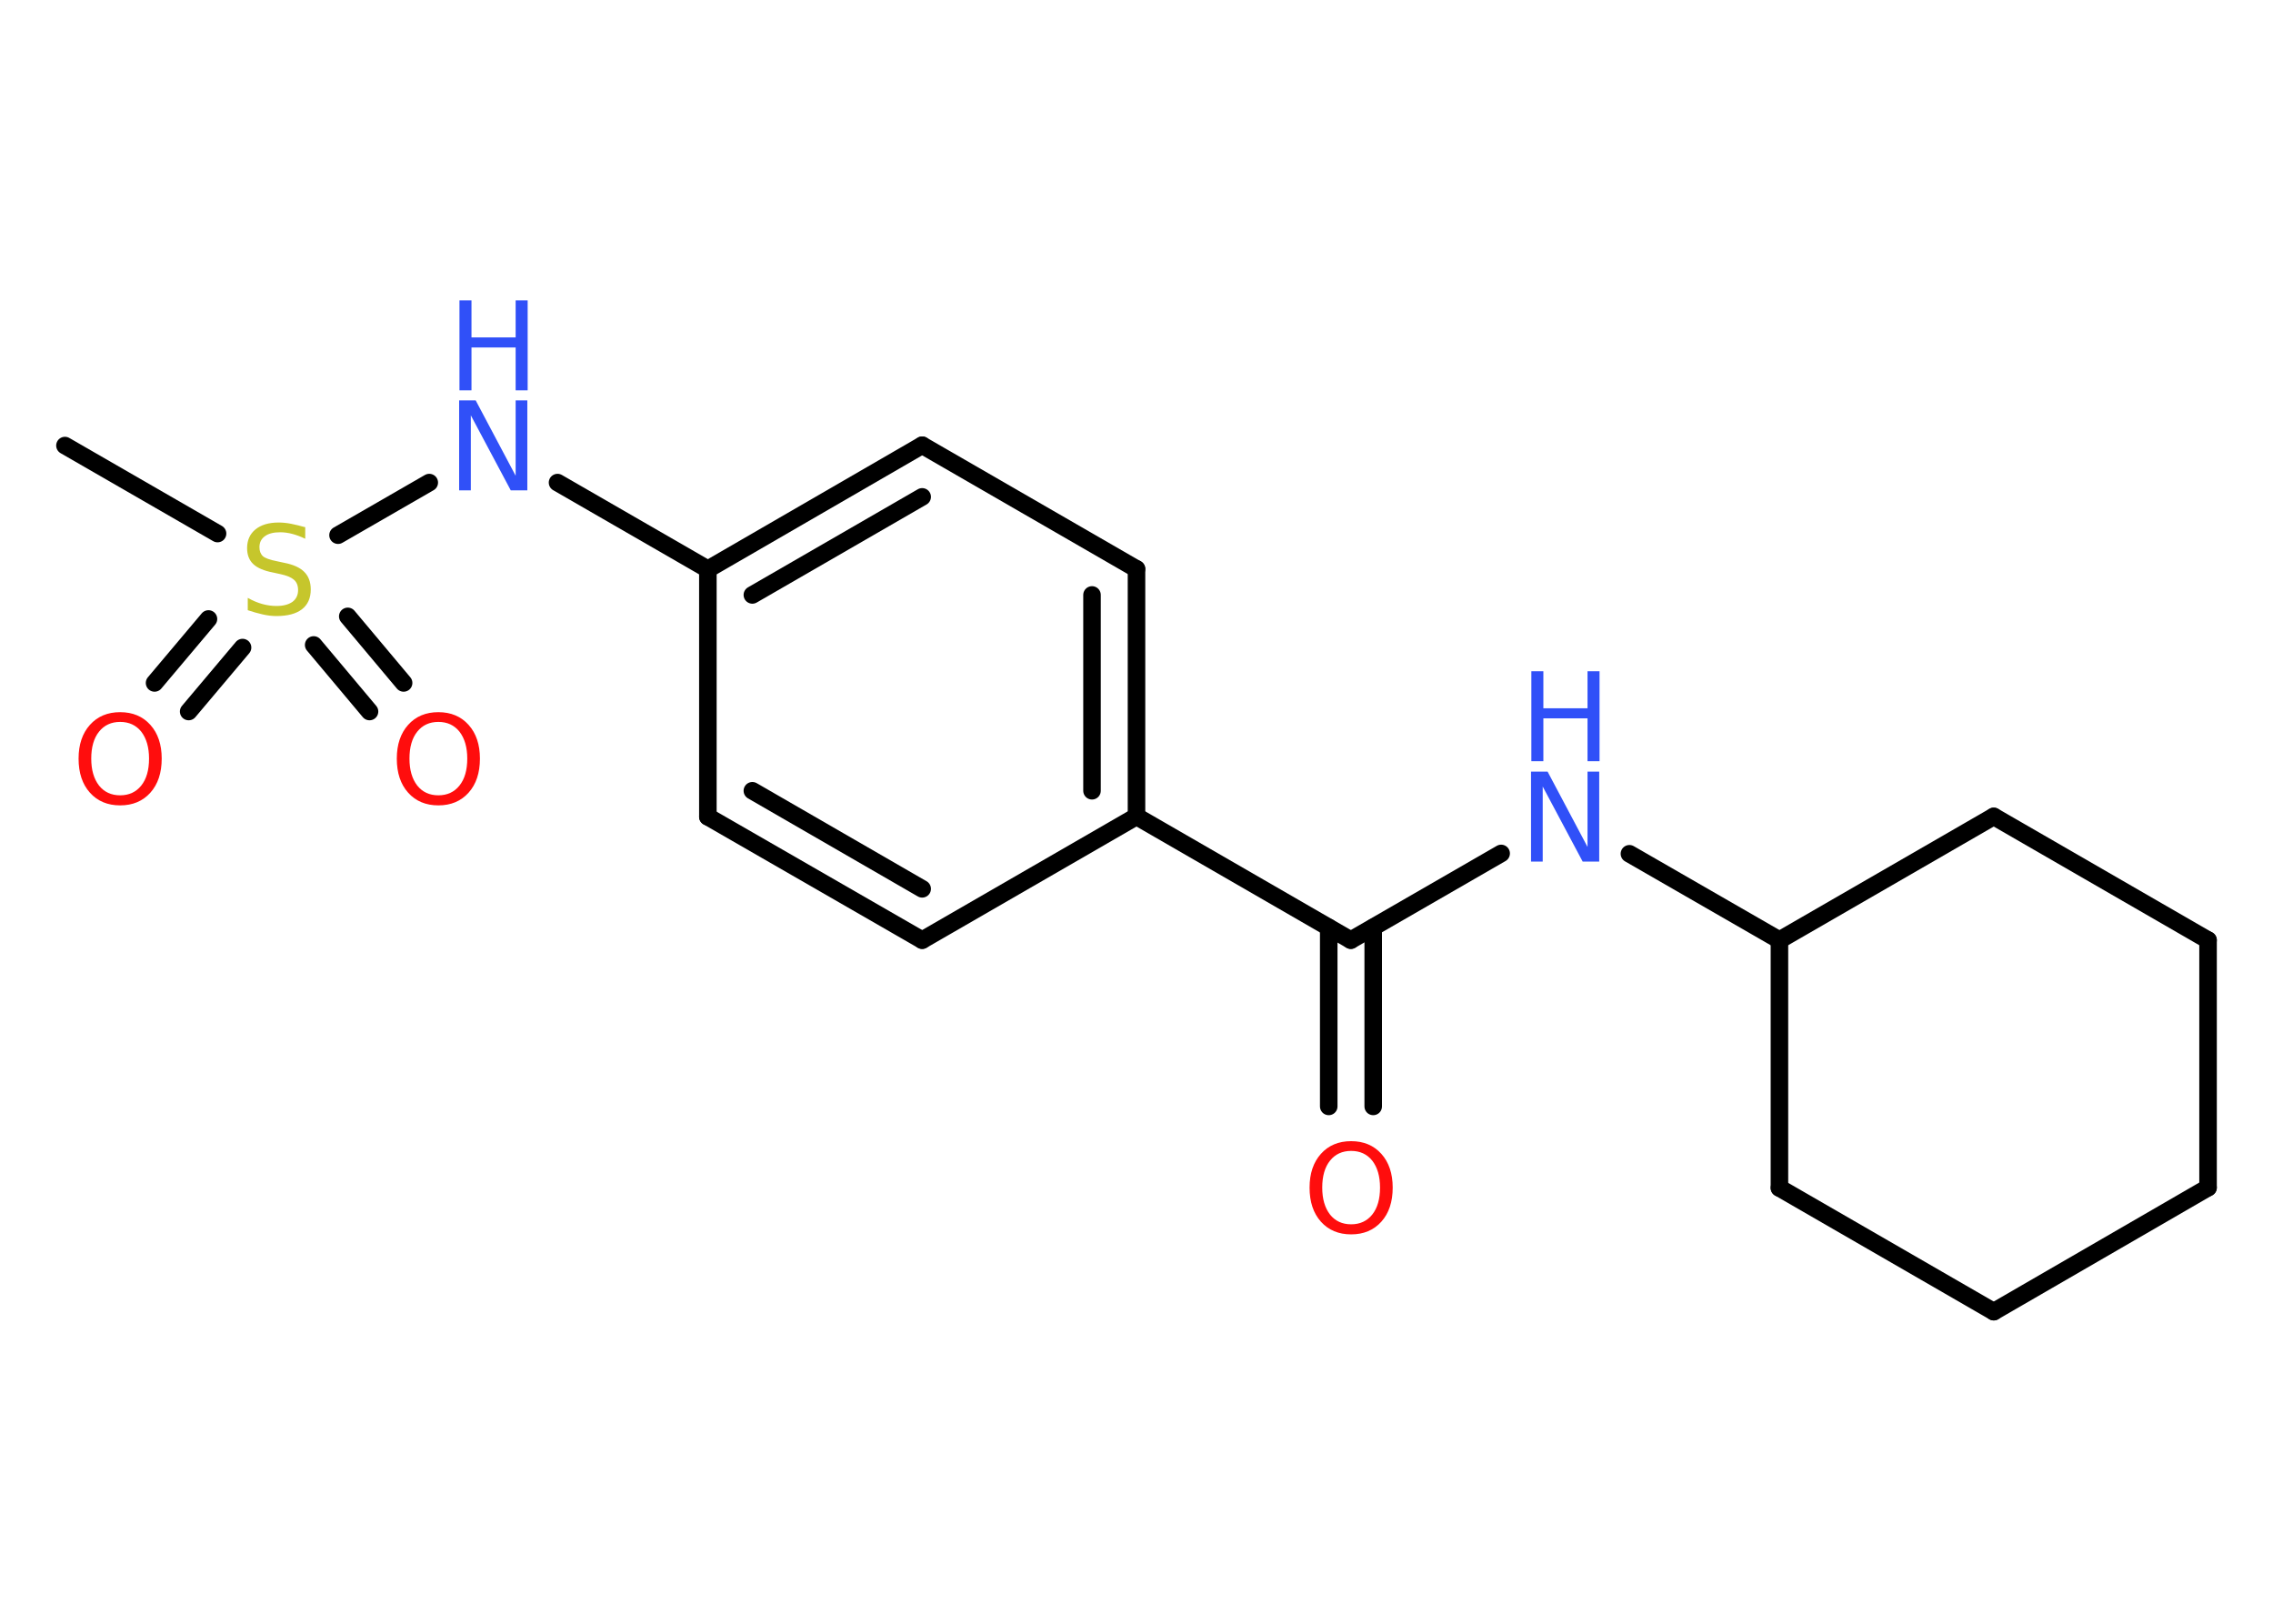 <?xml version='1.0' encoding='UTF-8'?>
<!DOCTYPE svg PUBLIC "-//W3C//DTD SVG 1.1//EN" "http://www.w3.org/Graphics/SVG/1.1/DTD/svg11.dtd">
<svg version='1.2' xmlns='http://www.w3.org/2000/svg' xmlns:xlink='http://www.w3.org/1999/xlink' width='70.0mm' height='50.0mm' viewBox='0 0 70.0 50.0'>
  <desc>Generated by the Chemistry Development Kit (http://github.com/cdk)</desc>
  <g stroke-linecap='round' stroke-linejoin='round' stroke='#000000' stroke-width='.54' fill='#3050F8'>
    <rect x='.0' y='.0' width='70.0' height='50.0' fill='#FFFFFF' stroke='none'/>
    <g id='mol1' class='mol'>
      <line id='mol1bnd1' class='bond' x1='2.0' y1='13.72' x2='6.7' y2='16.43'/>
      <g id='mol1bnd2' class='bond'>
        <line x1='7.47' y1='19.94' x2='5.81' y2='21.91'/>
        <line x1='6.42' y1='19.06' x2='4.76' y2='21.03'/>
      </g>
      <g id='mol1bnd3' class='bond'>
        <line x1='10.71' y1='18.98' x2='12.43' y2='21.03'/>
        <line x1='9.66' y1='19.86' x2='11.38' y2='21.91'/>
      </g>
      <line id='mol1bnd4' class='bond' x1='10.41' y1='16.48' x2='13.22' y2='14.86'/>
      <line id='mol1bnd5' class='bond' x1='17.17' y1='14.86' x2='21.8' y2='17.53'/>
      <g id='mol1bnd6' class='bond'>
        <line x1='28.4' y1='13.71' x2='21.8' y2='17.53'/>
        <line x1='28.4' y1='15.3' x2='23.17' y2='18.32'/>
      </g>
      <line id='mol1bnd7' class='bond' x1='28.4' y1='13.71' x2='35.0' y2='17.52'/>
      <g id='mol1bnd8' class='bond'>
        <line x1='35.0' y1='25.14' x2='35.0' y2='17.52'/>
        <line x1='33.63' y1='24.35' x2='33.63' y2='18.32'/>
      </g>
      <line id='mol1bnd9' class='bond' x1='35.0' y1='25.14' x2='41.6' y2='28.95'/>
      <g id='mol1bnd10' class='bond'>
        <line x1='42.29' y1='28.56' x2='42.29' y2='34.07'/>
        <line x1='40.92' y1='28.56' x2='40.92' y2='34.07'/>
      </g>
      <line id='mol1bnd11' class='bond' x1='41.6' y1='28.95' x2='46.23' y2='26.28'/>
      <line id='mol1bnd12' class='bond' x1='50.18' y1='26.29' x2='54.8' y2='28.95'/>
      <line id='mol1bnd13' class='bond' x1='54.8' y1='28.95' x2='54.8' y2='36.58'/>
      <line id='mol1bnd14' class='bond' x1='54.8' y1='36.58' x2='61.4' y2='40.39'/>
      <line id='mol1bnd15' class='bond' x1='61.4' y1='40.39' x2='68.0' y2='36.57'/>
      <line id='mol1bnd16' class='bond' x1='68.0' y1='36.57' x2='68.0' y2='28.95'/>
      <line id='mol1bnd17' class='bond' x1='68.0' y1='28.95' x2='61.4' y2='25.14'/>
      <line id='mol1bnd18' class='bond' x1='54.8' y1='28.95' x2='61.4' y2='25.14'/>
      <line id='mol1bnd19' class='bond' x1='35.0' y1='25.14' x2='28.4' y2='28.95'/>
      <g id='mol1bnd20' class='bond'>
        <line x1='21.8' y1='25.15' x2='28.4' y2='28.95'/>
        <line x1='23.17' y1='24.35' x2='28.4' y2='27.37'/>
      </g>
      <line id='mol1bnd21' class='bond' x1='21.8' y1='17.53' x2='21.8' y2='25.15'/>
      <path id='mol1atm2' class='atom' d='M9.4 16.23v.36q-.21 -.1 -.4 -.15q-.19 -.05 -.37 -.05q-.31 .0 -.47 .12q-.17 .12 -.17 .34q.0 .18 .11 .28q.11 .09 .42 .15l.23 .05q.42 .08 .62 .28q.2 .2 .2 .54q.0 .4 -.27 .61q-.27 .21 -.79 .21q-.2 .0 -.42 -.05q-.22 -.05 -.46 -.13v-.38q.23 .13 .45 .19q.22 .06 .43 .06q.32 .0 .5 -.13q.17 -.13 .17 -.36q.0 -.21 -.13 -.32q-.13 -.11 -.41 -.17l-.23 -.05q-.42 -.08 -.61 -.26q-.19 -.18 -.19 -.49q.0 -.37 .26 -.58q.26 -.21 .71 -.21q.19 .0 .39 .04q.2 .04 .41 .1z' stroke='none' fill='#C6C62C'/>
      <path id='mol1atm3' class='atom' d='M3.7 22.23q-.41 .0 -.65 .3q-.24 .3 -.24 .83q.0 .52 .24 .83q.24 .3 .65 .3q.41 .0 .65 -.3q.24 -.3 .24 -.83q.0 -.52 -.24 -.83q-.24 -.3 -.65 -.3zM3.7 21.93q.58 .0 .93 .39q.35 .39 .35 1.04q.0 .66 -.35 1.05q-.35 .39 -.93 .39q-.58 .0 -.93 -.39q-.35 -.39 -.35 -1.05q.0 -.65 .35 -1.04q.35 -.39 .93 -.39z' stroke='none' fill='#FF0D0D'/>
      <path id='mol1atm4' class='atom' d='M13.5 22.23q-.41 .0 -.65 .3q-.24 .3 -.24 .83q.0 .52 .24 .83q.24 .3 .65 .3q.41 .0 .65 -.3q.24 -.3 .24 -.83q.0 -.52 -.24 -.83q-.24 -.3 -.65 -.3zM13.5 21.93q.58 .0 .93 .39q.35 .39 .35 1.04q.0 .66 -.35 1.05q-.35 .39 -.93 .39q-.58 .0 -.93 -.39q-.35 -.39 -.35 -1.05q.0 -.65 .35 -1.04q.35 -.39 .93 -.39z' stroke='none' fill='#FF0D0D'/>
      <g id='mol1atm5' class='atom'>
        <path d='M14.15 12.33h.5l1.23 2.32v-2.32h.36v2.77h-.51l-1.23 -2.31v2.31h-.36v-2.77z' stroke='none'/>
        <path d='M14.15 9.25h.37v1.14h1.36v-1.14h.37v2.77h-.37v-1.32h-1.36v1.32h-.37v-2.77z' stroke='none'/>
      </g>
      <path id='mol1atm11' class='atom' d='M41.61 35.44q-.41 .0 -.65 .3q-.24 .3 -.24 .83q.0 .52 .24 .83q.24 .3 .65 .3q.41 .0 .65 -.3q.24 -.3 .24 -.83q.0 -.52 -.24 -.83q-.24 -.3 -.65 -.3zM41.61 35.14q.58 .0 .93 .39q.35 .39 .35 1.04q.0 .66 -.35 1.05q-.35 .39 -.93 .39q-.58 .0 -.93 -.39q-.35 -.39 -.35 -1.05q.0 -.65 .35 -1.04q.35 -.39 .93 -.39z' stroke='none' fill='#FF0D0D'/>
      <g id='mol1atm12' class='atom'>
        <path d='M47.16 23.76h.5l1.23 2.32v-2.32h.36v2.77h-.51l-1.23 -2.31v2.31h-.36v-2.77z' stroke='none'/>
        <path d='M47.16 20.67h.37v1.14h1.36v-1.14h.37v2.77h-.37v-1.32h-1.36v1.32h-.37v-2.77z' stroke='none'/>
      </g>
    </g>
  </g>
</svg>

